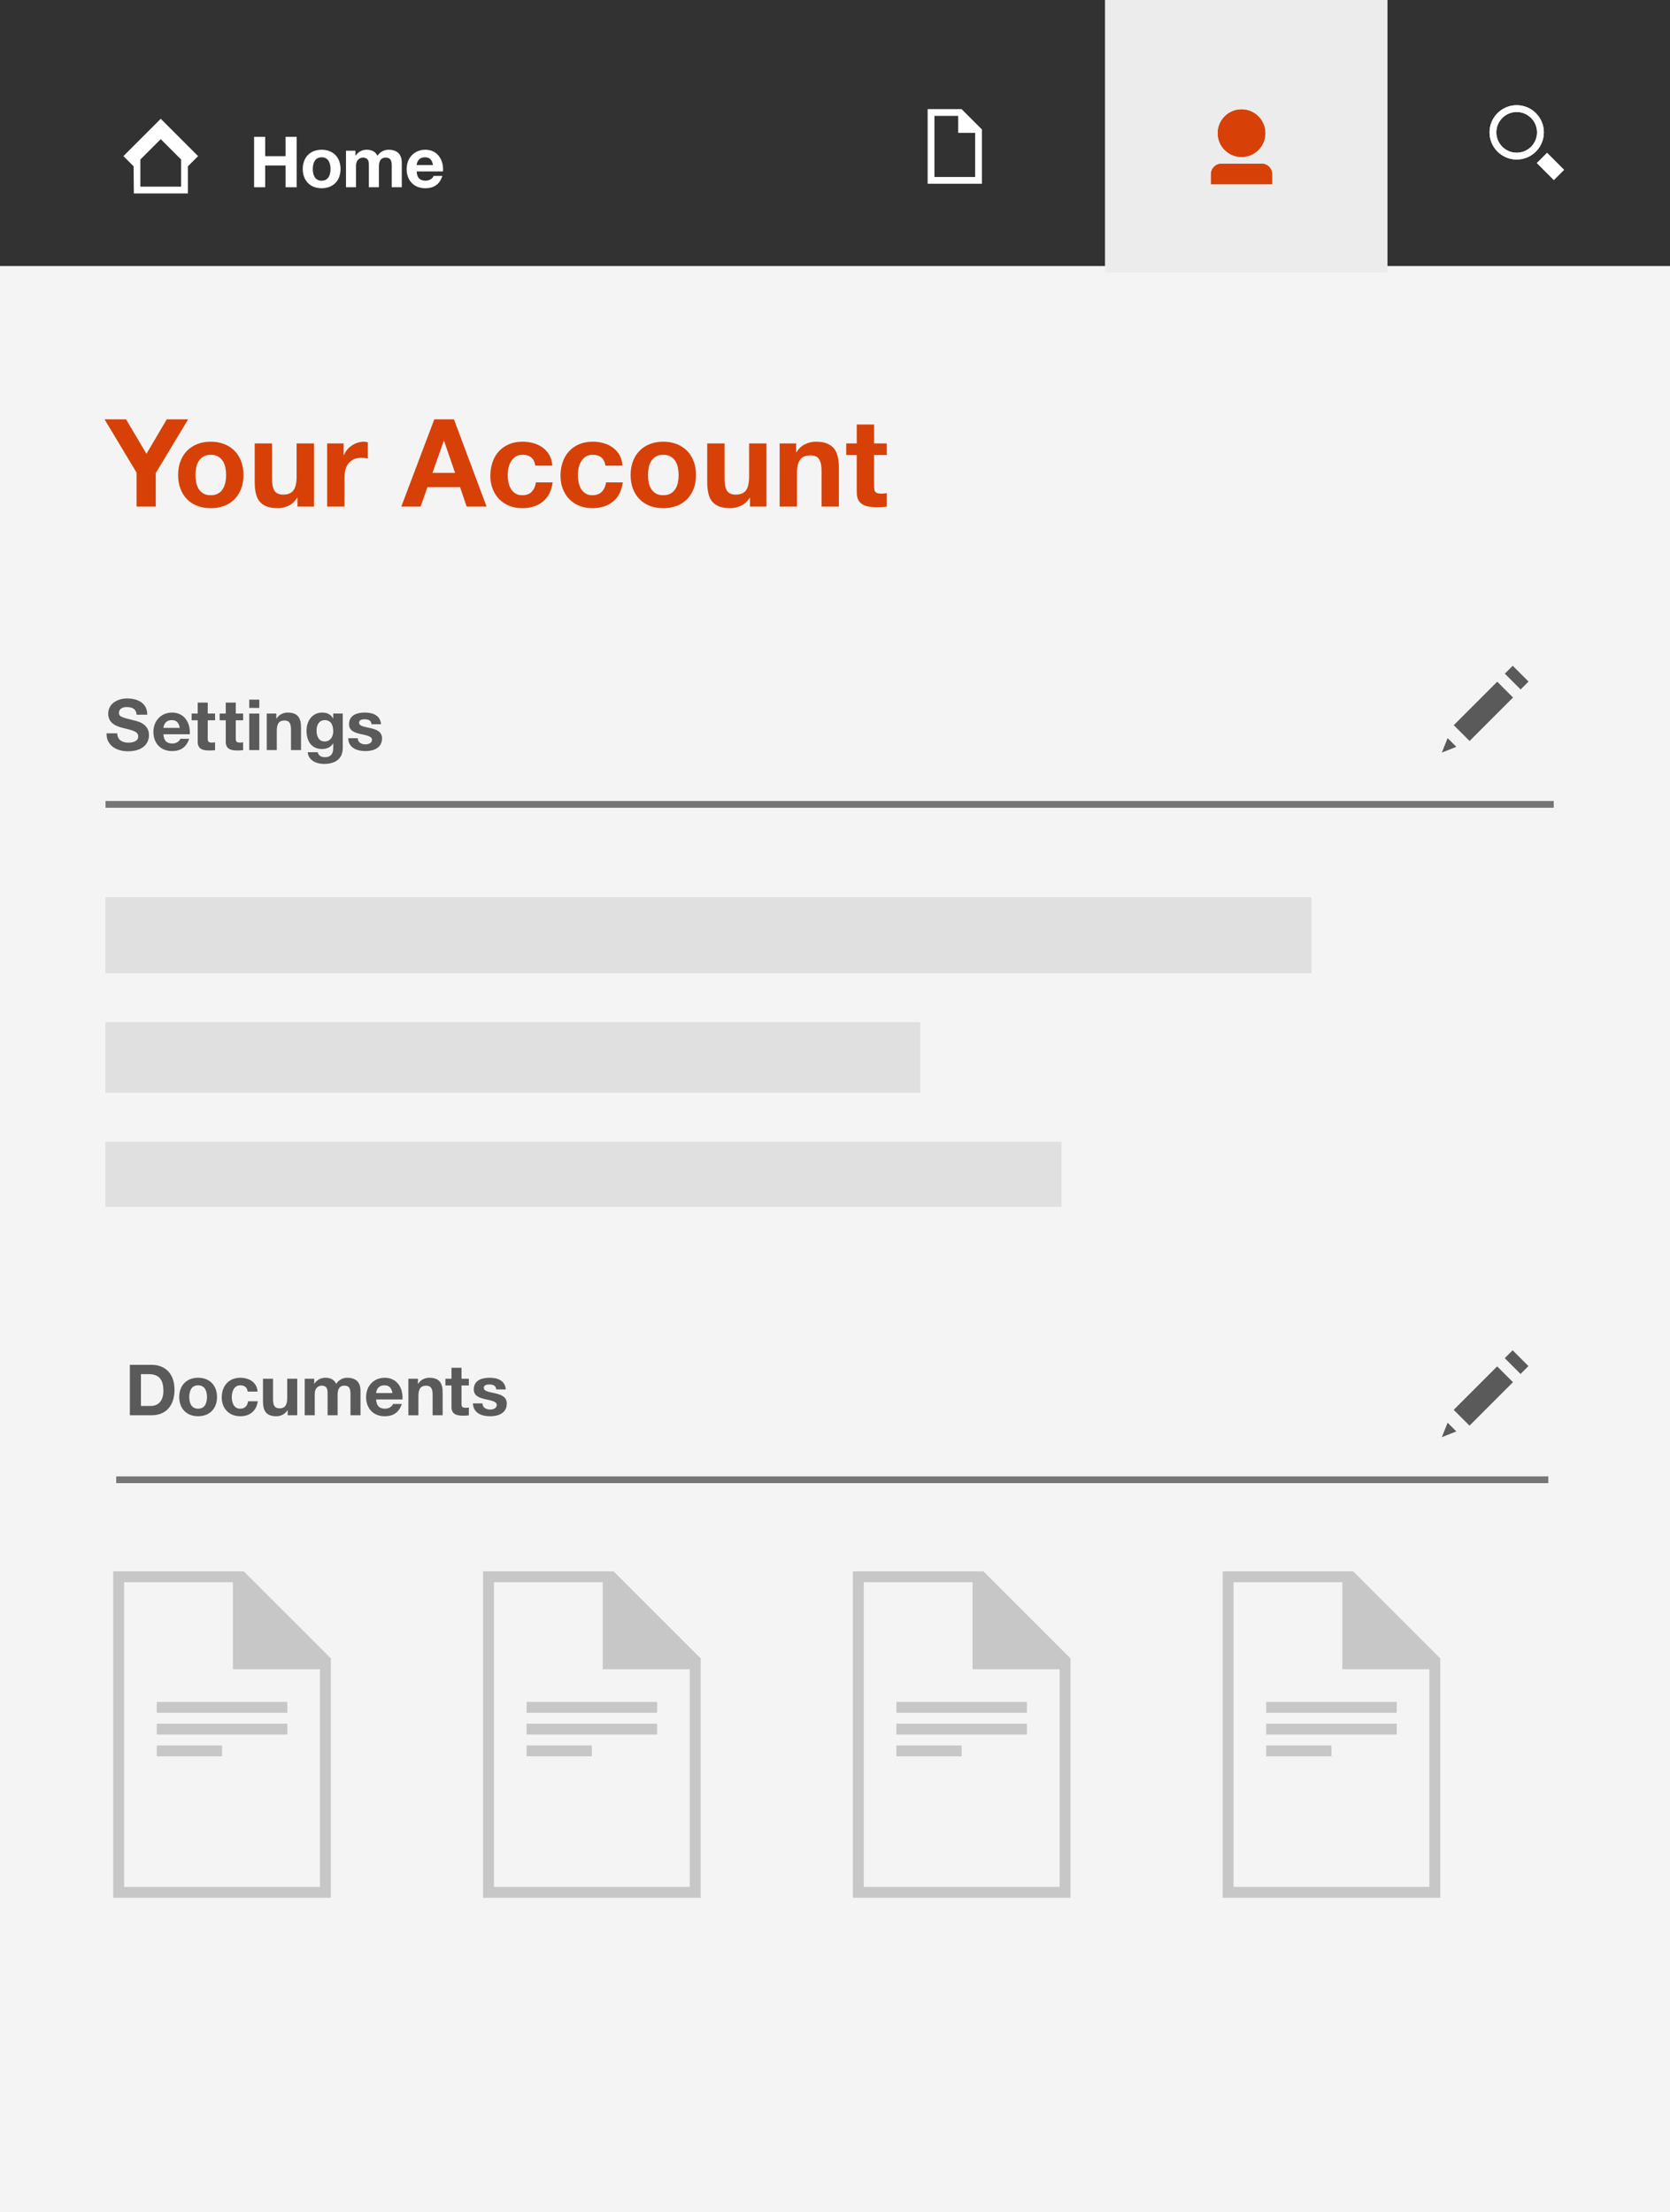 <?xml version="1.0" encoding="utf-8"?>
<!-- Generator: Adobe Illustrator 17.1.0, SVG Export Plug-In . SVG Version: 6.00 Build 0)  -->
<!DOCTYPE svg PUBLIC "-//W3C//DTD SVG 1.1//EN" "http://www.w3.org/Graphics/SVG/1.1/DTD/svg11.dtd">
<svg version="1.1" xmlns="http://www.w3.org/2000/svg" xmlns:xlink="http://www.w3.org/1999/xlink" x="0px" y="0px"
	 viewBox="0 0 307.4 407.139" width="307.4" height="407.139"  enable-background="new 0 0 307.4 407.139" xml:space="preserve">
<rect x="0" y="0" width="307.4" height="407.139" fill="#808080" stroke="none"/>
<g id="Layer_1">
	<g>
		<rect x="-0.6" y="48.139" fill="#F4F4F4" width="308" height="359"/>
	</g>
	<g>
		<rect x="0" y="0" fill="#323232" width="307.4" height="48.965"/>
	</g>
	<g>
		<rect x="203.4" y="-0.861" fill="#ECECEC" width="52" height="51"/>
	</g>
	<g>
		<g>
			<path fill="#FFFFFF" d="M279.18,20.614c2.067,0,3.748,1.681,3.748,3.748s-1.681,3.748-3.748,3.748
				c-2.067,0-3.748-1.681-3.748-3.748S277.114,20.614,279.18,20.614 M279.18,19.365c-2.76,0-4.997,2.238-4.997,4.997
				c0,2.759,2.238,4.997,4.997,4.997s4.997-2.238,4.997-4.997C284.178,21.602,281.94,19.365,279.18,19.365L279.18,19.365z"/>
		</g>
		<g>

				<rect x="284.102" y="28.4" transform="matrix(0.707 -0.707 0.707 0.707 61.956 210.792)" fill="#FFFFFF" width="2.65" height="4.417"/>
		</g>
		<g>
			<path fill="#FFFFFF" d="M279.18,20.614c2.067,0,3.748,1.681,3.748,3.748s-1.681,3.748-3.748,3.748
				c-2.067,0-3.748-1.681-3.748-3.748S277.114,20.614,279.18,20.614 M279.18,19.365c-2.76,0-4.997,2.238-4.997,4.997
				c0,2.759,2.238,4.997,4.997,4.997s4.997-2.238,4.997-4.997C284.178,21.602,281.94,19.365,279.18,19.365L279.18,19.365z"/>
		</g>
		<g>

				<rect x="284.102" y="28.4" transform="matrix(0.707 -0.707 0.707 0.707 61.956 210.792)" fill="#FFFFFF" width="2.65" height="4.417"/>
		</g>
	</g>
	<g>
		<path fill="#D74108" d="M19.246,77.182h3.958l3.755,6.341l3.733-6.341h3.936l-5.96,9.895v6.161h-3.53v-6.251L19.246,77.182z"/>
		<path fill="#D74108" d="M33.211,84.906c0.284-0.758,0.689-1.402,1.214-1.935s1.154-0.944,1.889-1.237
			c0.734-0.292,1.56-0.438,2.474-0.438c0.915,0,1.743,0.146,2.485,0.438c0.742,0.293,1.375,0.705,1.9,1.237
			c0.524,0.532,0.929,1.177,1.214,1.935c0.285,0.756,0.428,1.6,0.428,2.529s-0.143,1.77-0.428,2.519
			c-0.285,0.75-0.689,1.391-1.214,1.923c-0.525,0.532-1.158,0.941-1.9,1.226s-1.57,0.427-2.485,0.427
			c-0.914,0-1.739-0.143-2.474-0.427s-1.364-0.693-1.889-1.226s-0.93-1.173-1.214-1.923c-0.285-0.749-0.428-1.589-0.428-2.519
			S32.925,85.662,33.211,84.906z M36.111,88.796c0.09,0.442,0.243,0.84,0.461,1.192c0.218,0.352,0.506,0.633,0.866,0.843
			c0.359,0.21,0.81,0.315,1.349,0.315c0.54,0,0.993-0.105,1.361-0.315c0.367-0.21,0.659-0.491,0.877-0.843
			c0.217-0.353,0.371-0.75,0.461-1.192s0.135-0.896,0.135-1.36s-0.045-0.922-0.135-1.372s-0.244-0.847-0.461-1.192
			c-0.218-0.344-0.51-0.625-0.877-0.843c-0.368-0.217-0.821-0.325-1.361-0.325c-0.539,0-0.989,0.108-1.349,0.325
			c-0.36,0.218-0.648,0.499-0.866,0.843c-0.218,0.346-0.371,0.742-0.461,1.192s-0.135,0.907-0.135,1.372
			S36.021,88.354,36.111,88.796z"/>
		<path fill="#D74108" d="M54.753,93.237v-1.619h-0.067c-0.404,0.675-0.93,1.162-1.574,1.462c-0.645,0.299-1.304,0.449-1.979,0.449
			c-0.854,0-1.556-0.112-2.103-0.337c-0.548-0.226-0.979-0.544-1.293-0.956c-0.315-0.412-0.537-0.914-0.664-1.506
			c-0.127-0.593-0.191-1.248-0.191-1.969v-7.15h3.193v6.566c0,0.959,0.15,1.676,0.45,2.147s0.832,0.708,1.597,0.708
			c0.869,0,1.499-0.258,1.889-0.775s0.585-1.368,0.585-2.553v-6.094h3.193v11.626H54.753z"/>
		<path fill="#D74108" d="M63.253,81.611v2.158h0.045c0.15-0.359,0.353-0.693,0.607-1c0.255-0.308,0.547-0.57,0.877-0.787
			s0.682-0.387,1.057-0.506c0.375-0.12,0.765-0.18,1.17-0.18c0.21,0,0.441,0.037,0.697,0.111v2.969
			c-0.15-0.029-0.33-0.057-0.54-0.078c-0.21-0.023-0.412-0.034-0.607-0.034c-0.584,0-1.079,0.098-1.484,0.292
			c-0.404,0.195-0.73,0.461-0.978,0.799c-0.248,0.337-0.424,0.73-0.528,1.181c-0.105,0.45-0.158,0.937-0.158,1.462v5.239h-3.193
			V81.611H63.253z"/>
		<path fill="#D74108" d="M83.561,77.182l6.004,16.056H85.9l-1.215-3.575h-6.004l-1.26,3.575h-3.553l6.071-16.056H83.561z
			 M83.763,87.031l-2.024-5.893h-0.045l-2.091,5.893H83.763z"/>
		<path fill="#D74108" d="M96.176,83.703c-0.51,0-0.937,0.115-1.281,0.348c-0.346,0.232-0.626,0.533-0.844,0.9
			s-0.371,0.771-0.461,1.214s-0.135,0.881-0.135,1.315c0,0.42,0.045,0.848,0.135,1.281c0.09,0.436,0.236,0.829,0.438,1.182
			c0.202,0.352,0.476,0.641,0.821,0.865c0.345,0.225,0.765,0.338,1.259,0.338c0.765,0,1.353-0.215,1.766-0.642
			c0.412-0.427,0.671-1.001,0.775-1.72h3.081c-0.21,1.544-0.81,2.721-1.799,3.53s-2.257,1.214-3.801,1.214
			c-0.869,0-1.668-0.146-2.395-0.438c-0.728-0.293-1.346-0.701-1.855-1.227c-0.51-0.524-0.907-1.15-1.191-1.877
			c-0.285-0.728-0.428-1.525-0.428-2.396c0-0.899,0.131-1.735,0.394-2.507c0.262-0.772,0.648-1.439,1.158-2.002s1.132-1,1.866-1.315
			s1.574-0.472,2.519-0.472c0.689,0,1.354,0.09,1.99,0.27c0.638,0.18,1.207,0.453,1.709,0.82c0.503,0.367,0.911,0.824,1.226,1.372
			c0.315,0.548,0.495,1.196,0.54,1.945h-3.126C98.328,84.369,97.541,83.703,96.176,83.703z"/>
		<path fill="#D74108" d="M109.085,83.703c-0.51,0-0.937,0.115-1.281,0.348c-0.346,0.232-0.626,0.533-0.844,0.9
			s-0.371,0.771-0.461,1.214s-0.135,0.881-0.135,1.315c0,0.42,0.045,0.848,0.135,1.281c0.09,0.436,0.236,0.829,0.438,1.182
			c0.202,0.352,0.476,0.641,0.821,0.865c0.345,0.225,0.765,0.338,1.259,0.338c0.765,0,1.353-0.215,1.766-0.642
			c0.412-0.427,0.671-1.001,0.775-1.72h3.081c-0.21,1.544-0.81,2.721-1.799,3.53s-2.257,1.214-3.801,1.214
			c-0.869,0-1.668-0.146-2.395-0.438c-0.728-0.293-1.346-0.701-1.855-1.227c-0.51-0.524-0.907-1.15-1.191-1.877
			c-0.285-0.728-0.428-1.525-0.428-2.396c0-0.899,0.131-1.735,0.394-2.507c0.262-0.772,0.648-1.439,1.158-2.002s1.132-1,1.866-1.315
			s1.574-0.472,2.519-0.472c0.689,0,1.354,0.09,1.99,0.27c0.638,0.18,1.207,0.453,1.709,0.82c0.503,0.367,0.911,0.824,1.226,1.372
			c0.315,0.548,0.495,1.196,0.54,1.945h-3.126C111.236,84.369,110.449,83.703,109.085,83.703z"/>
		<path fill="#D74108" d="M116.506,84.906c0.284-0.758,0.689-1.402,1.214-1.935s1.154-0.944,1.889-1.237
			c0.734-0.292,1.56-0.438,2.474-0.438c0.915,0,1.743,0.146,2.485,0.438c0.742,0.293,1.375,0.705,1.9,1.237
			c0.524,0.532,0.929,1.177,1.214,1.935c0.285,0.756,0.428,1.6,0.428,2.529s-0.143,1.77-0.428,2.519
			c-0.285,0.75-0.689,1.391-1.214,1.923c-0.525,0.532-1.158,0.941-1.9,1.226s-1.57,0.427-2.485,0.427
			c-0.914,0-1.739-0.143-2.474-0.427s-1.364-0.693-1.889-1.226s-0.93-1.173-1.214-1.923c-0.285-0.749-0.428-1.589-0.428-2.519
			S116.221,85.662,116.506,84.906z M119.407,88.796c0.09,0.442,0.243,0.84,0.461,1.192c0.218,0.352,0.506,0.633,0.866,0.843
			c0.359,0.21,0.81,0.315,1.349,0.315c0.54,0,0.993-0.105,1.361-0.315c0.367-0.21,0.659-0.491,0.877-0.843
			c0.217-0.353,0.371-0.75,0.461-1.192s0.135-0.896,0.135-1.36s-0.045-0.922-0.135-1.372s-0.244-0.847-0.461-1.192
			c-0.218-0.344-0.51-0.625-0.877-0.843c-0.368-0.217-0.821-0.325-1.361-0.325c-0.539,0-0.989,0.108-1.349,0.325
			c-0.36,0.218-0.648,0.499-0.866,0.843c-0.218,0.346-0.371,0.742-0.461,1.192s-0.135,0.907-0.135,1.372
			S119.317,88.354,119.407,88.796z"/>
		<path fill="#D74108" d="M138.049,93.237v-1.619h-0.067c-0.404,0.675-0.93,1.162-1.574,1.462c-0.645,0.299-1.304,0.449-1.979,0.449
			c-0.854,0-1.556-0.112-2.103-0.337c-0.548-0.226-0.979-0.544-1.293-0.956c-0.315-0.412-0.537-0.914-0.664-1.506
			c-0.127-0.593-0.191-1.248-0.191-1.969v-7.15h3.193v6.566c0,0.959,0.15,1.676,0.45,2.147s0.832,0.708,1.597,0.708
			c0.869,0,1.499-0.258,1.889-0.775s0.585-1.368,0.585-2.553v-6.094h3.193v11.626H138.049z"/>
		<path fill="#D74108" d="M146.549,81.611v1.619h0.067c0.405-0.675,0.93-1.166,1.574-1.473c0.645-0.308,1.305-0.461,1.979-0.461
			c0.854,0,1.555,0.115,2.103,0.348c0.547,0.232,0.978,0.555,1.293,0.967c0.314,0.413,0.536,0.915,0.663,1.508
			c0.127,0.592,0.191,1.248,0.191,1.967v7.151h-3.193v-6.566c0-0.96-0.15-1.675-0.45-2.147s-0.832-0.709-1.597-0.709
			c-0.869,0-1.499,0.26-1.889,0.776s-0.585,1.368-0.585,2.552v6.095h-3.193V81.611H146.549z"/>
		<path fill="#D74108" d="M163.235,81.611v2.137h-2.339v5.756c0,0.54,0.091,0.9,0.271,1.08s0.539,0.27,1.079,0.27
			c0.18,0,0.353-0.008,0.518-0.022c0.164-0.015,0.322-0.037,0.472-0.067v2.474c-0.27,0.045-0.569,0.075-0.899,0.09
			s-0.652,0.022-0.967,0.022c-0.495,0-0.964-0.033-1.405-0.102c-0.442-0.066-0.832-0.198-1.17-0.393
			c-0.337-0.195-0.604-0.473-0.798-0.832c-0.195-0.36-0.292-0.832-0.292-1.417v-6.858h-1.935v-2.137h1.935v-3.486h3.192v3.486
			H163.235z"/>
	</g>
	<g>
		<g>
			<circle fill="#D74108" cx="228.533" cy="24.516" r="4.373"/>
		</g>
		<g>
			<path fill="#D74108" d="M232.281,30.137h-7.496c-1.01,0-1.874,0.863-1.874,1.874v1.874h11.244v-1.874
				C234.155,31,233.291,30.137,232.281,30.137z"/>
		</g>
		<g>
			<circle fill="#D74108" cx="228.533" cy="24.516" r="4.373"/>
		</g>
		<g>
			<path fill="#D74108" d="M232.281,30.137h-7.496c-1.01,0-1.874,0.863-1.874,1.874v1.874h11.244v-1.874
				C234.155,31,233.291,30.137,232.281,30.137z"/>
		</g>
	</g>
	<g>
		<rect x="19.426" y="147.422" fill="#777677" width="266.575" height="1.249"/>
	</g>
	<g>
		<path fill="#5A5A5A" d="M21.585,134.972c0,1.235,0.962,1.716,2.054,1.716c0.715,0,1.808-0.208,1.808-1.156
			c0-1.015-1.404-1.158-2.757-1.535c-1.378-0.338-2.769-0.922-2.769-2.639c0-1.911,1.794-2.809,3.471-2.809
			c1.938,0,3.719,0.846,3.719,2.99h-1.977c-0.064-1.104-0.845-1.404-1.833-1.404c-0.65,0-1.404,0.273-1.404,1.054
			c0,0.715,0.442,0.819,2.77,1.404c0.689,0.155,2.756,0.61,2.756,2.704c0,1.703-1.326,2.977-3.861,2.977
			c-2.054,0-3.991-1.014-3.952-3.302H21.585z"/>
		<path fill="#5A5A5A" d="M30.087,135.141c0.052,1.184,0.611,1.703,1.651,1.703c0.74,0,1.339-0.455,1.456-0.871h1.625
			c-0.521,1.6-1.625,2.262-3.146,2.262c-2.119,0-3.433-1.455-3.433-3.535c0-2.016,1.392-3.55,3.433-3.55
			c2.288,0,3.406,1.925,3.263,3.991H30.087z M33.089,133.971c-0.169-0.936-0.572-1.43-1.469-1.43c-1.196,0-1.495,0.91-1.534,1.43
			H33.089z"/>
		<path fill="#5A5A5A" d="M38.238,131.332h1.352v1.234h-1.352v3.328c0,0.624,0.155,0.78,0.779,0.78c0.208,0,0.403-0.013,0.572-0.052
			v1.443c-0.312,0.051-0.715,0.064-1.079,0.064c-1.144,0-2.119-0.247-2.119-1.6v-3.965h-1.118v-1.234h1.118v-2.016h1.847V131.332z"
			/>
		<path fill="#5A5A5A" d="M43.399,131.332h1.352v1.234h-1.352v3.328c0,0.624,0.155,0.78,0.779,0.78c0.208,0,0.403-0.013,0.572-0.052
			v1.443c-0.312,0.051-0.715,0.064-1.079,0.064c-1.144,0-2.119-0.247-2.119-1.6v-3.965h-1.118v-1.234h1.118v-2.016h1.847V131.332z"
			/>
		<path fill="#5A5A5A" d="M47.727,130.291h-1.846v-1.521h1.846V130.291z M45.881,131.332h1.846v6.721h-1.846V131.332z"/>
		<path fill="#5A5A5A" d="M49.104,131.332h1.756v0.936h0.038c0.469-0.768,1.274-1.118,2.055-1.118c1.963,0,2.457,1.104,2.457,2.769
			v4.135h-1.846v-3.796c0-1.105-0.312-1.651-1.184-1.651c-1.001,0-1.43,0.559-1.43,1.924v3.523h-1.847V131.332z"/>
		<path fill="#5A5A5A" d="M63.093,137.623c0,1.105-0.403,2.978-3.484,2.978c-1.326,0-2.86-0.637-2.964-2.157h1.833
			c0.169,0.688,0.715,0.922,1.378,0.922c1.027,0,1.495-0.688,1.482-1.664v-0.883h-0.026c-0.403,0.715-1.196,1.039-2.016,1.039
			c-2.027,0-2.873-1.533-2.873-3.38c0-1.742,1.015-3.328,2.887-3.328c0.884,0,1.547,0.299,2.002,1.079h0.026v-0.896h1.755V137.623z
			 M61.338,134.607c0-1.092-0.378-2.066-1.573-2.066c-1.04,0-1.495,0.91-1.495,1.91c0,0.963,0.351,2.016,1.495,2.016
			C60.818,136.467,61.338,135.57,61.338,134.607z"/>
		<path fill="#5A5A5A" d="M65.849,135.869c0,0.793,0.702,1.131,1.417,1.131c0.52,0,1.209-0.209,1.209-0.858
			c0-0.56-0.78-0.767-2.093-1.04c-1.079-0.247-2.133-0.598-2.133-1.794c0-1.716,1.482-2.158,2.926-2.158
			c1.456,0,2.82,0.494,2.964,2.146h-1.755c-0.053-0.715-0.599-0.91-1.262-0.91c-0.416,0-1.026,0.064-1.026,0.624
			c0,0.663,1.053,0.754,2.093,1.001c1.079,0.247,2.132,0.637,2.132,1.885c0,1.768-1.547,2.34-3.067,2.34
			c-1.561,0-3.095-0.584-3.159-2.365H65.849z"/>
	</g>
	<g>
		<rect x="19.4" y="165.139" fill="#E0E0E0" width="222" height="14"/>
	</g>
	<g>
		<rect x="19.4" y="188.139" fill="#E0E0E0" width="150" height="13"/>
	</g>
	<g>
		<rect x="19.4" y="210.139" fill="#E0E0E0" width="176" height="12"/>
	</g>
	<g>
		<rect x="21.392" y="271.724" fill="#777677" width="263.605" height="1.249"/>
	</g>
	<g>
		<path fill="#5A5A5A" d="M23.903,251.198h4.005c2.404,0,4.212,1.521,4.212,4.589c0,2.691-1.378,4.693-4.212,4.693h-4.005V251.198z
			 M25.945,258.765h1.819c1.184,0,2.314-0.729,2.314-2.782c0-1.872-0.663-3.068-2.679-3.068h-1.455V258.765z"/>
		<path fill="#5A5A5A" d="M36.462,253.577c2.119,0,3.484,1.404,3.484,3.549c0,2.133-1.365,3.536-3.484,3.536
			c-2.106,0-3.472-1.403-3.472-3.536C32.99,254.982,34.355,253.577,36.462,253.577z M36.462,259.272
			c1.261,0,1.638-1.066,1.638-2.146s-0.377-2.157-1.638-2.157c-1.248,0-1.625,1.078-1.625,2.157S35.213,259.272,36.462,259.272z"/>
		<path fill="#5A5A5A" d="M45.6,256.125c-0.116-0.767-0.571-1.156-1.364-1.156c-1.184,0-1.573,1.195-1.573,2.184
			c0,0.975,0.377,2.119,1.534,2.119c0.871,0,1.352-0.533,1.469-1.365h1.781c-0.247,1.781-1.456,2.756-3.237,2.756
			c-2.028,0-3.394-1.43-3.394-3.444c0-2.094,1.248-3.641,3.433-3.641c1.586,0,3.055,0.832,3.159,2.548H45.6z"/>
		<path fill="#5A5A5A" d="M54.713,260.481h-1.755v-0.936H52.92c-0.468,0.767-1.274,1.117-2.055,1.117
			c-1.963,0-2.457-1.104-2.457-2.769v-4.135h1.847v3.797c0,1.104,0.312,1.65,1.183,1.65c1.001,0,1.431-0.559,1.431-1.924v-3.523
			h1.846V260.481z"/>
		<path fill="#5A5A5A" d="M56.091,253.759h1.742v0.91h0.025c0.481-0.688,1.17-1.092,2.055-1.092c0.845,0,1.599,0.299,1.963,1.118
			c0.402-0.585,1.092-1.118,2.027-1.118c1.431,0,2.457,0.663,2.457,2.405v4.498h-1.846v-3.81c0-0.896-0.078-1.638-1.131-1.638
			c-1.04,0-1.235,0.871-1.235,1.703v3.744h-1.846v-3.771c0-0.779,0.052-1.677-1.118-1.677c-0.364,0-1.248,0.234-1.248,1.547v3.9
			h-1.846V253.759z"/>
		<path fill="#5A5A5A" d="M69.234,257.568c0.052,1.183,0.611,1.703,1.651,1.703c0.74,0,1.339-0.455,1.456-0.871h1.625
			c-0.521,1.599-1.625,2.262-3.146,2.262c-2.119,0-3.432-1.456-3.432-3.536c0-2.015,1.391-3.549,3.432-3.549
			c2.288,0,3.406,1.924,3.263,3.991H69.234z M72.237,256.398c-0.169-0.937-0.572-1.43-1.469-1.43c-1.196,0-1.495,0.909-1.534,1.43
			H72.237z"/>
		<path fill="#5A5A5A" d="M75.174,253.759h1.756v0.937h0.038c0.469-0.768,1.274-1.118,2.055-1.118c1.963,0,2.457,1.105,2.457,2.77
			v4.134h-1.846v-3.796c0-1.105-0.312-1.651-1.184-1.651c-1.001,0-1.43,0.559-1.43,1.924v3.523h-1.847V253.759z"/>
		<path fill="#5A5A5A" d="M84.952,253.759h1.352v1.235h-1.352v3.328c0,0.624,0.155,0.78,0.779,0.78c0.208,0,0.403-0.013,0.572-0.052
			v1.442c-0.312,0.053-0.715,0.065-1.079,0.065c-1.144,0-2.119-0.247-2.119-1.6v-3.965h-1.118v-1.235h1.118v-2.015h1.847V253.759z"
			/>
		<path fill="#5A5A5A" d="M88.812,258.297c0,0.793,0.702,1.131,1.417,1.131c0.52,0,1.209-0.208,1.209-0.858
			c0-0.559-0.78-0.767-2.093-1.04c-1.079-0.247-2.133-0.598-2.133-1.794c0-1.716,1.482-2.158,2.926-2.158
			c1.456,0,2.82,0.494,2.964,2.146h-1.755c-0.053-0.716-0.599-0.91-1.262-0.91c-0.416,0-1.026,0.064-1.026,0.624
			c0,0.663,1.053,0.754,2.093,1.001c1.079,0.247,2.132,0.637,2.132,1.885c0,1.769-1.547,2.34-3.067,2.34
			c-1.561,0-3.095-0.585-3.159-2.365H88.812z"/>
	</g>
	<g>
		<g>
			<path fill="#C7C7C7" d="M44.877,289.207h-2.003h-22.03v60.081h40.054v-42.057v-2.003L44.877,289.207z M58.896,347.286H22.847
				V291.21h20.027v16.022h16.022V347.286z"/>
		</g>
		<g>
			<rect x="28.855" y="313.24" fill="#C7C7C7" width="24.033" height="2.003"/>
		</g>
		<g>
			<rect x="28.855" y="317.245" fill="#C7C7C7" width="24.033" height="2.003"/>
		</g>
		<g>
			<rect x="28.855" y="321.25" fill="#C7C7C7" width="12.016" height="2.003"/>
		</g>
	</g>
	<g>
		<g>
			<path fill="#C7C7C7" d="M112.949,289.207h-2.003h-22.03v60.081h40.054v-42.057v-2.003L112.949,289.207z M126.968,347.286H90.919
				V291.21h20.027v16.022h16.022V347.286z"/>
		</g>
		<g>
			<rect x="96.927" y="313.24" fill="#C7C7C7" width="24.033" height="2.003"/>
		</g>
		<g>
			<rect x="96.927" y="317.245" fill="#C7C7C7" width="24.033" height="2.003"/>
		</g>
		<g>
			<rect x="96.927" y="321.25" fill="#C7C7C7" width="12.016" height="2.003"/>
		</g>
	</g>
	<g>
		<g>
			<path fill="#C7C7C7" d="M181.021,289.207h-2.003h-22.03v60.081h40.054v-42.057v-2.003L181.021,289.207z M195.04,347.286h-36.049
				V291.21h20.027v16.022h16.022V347.286z"/>
		</g>
		<g>
			<rect x="164.999" y="313.24" fill="#C7C7C7" width="24.033" height="2.003"/>
		</g>
		<g>
			<rect x="164.999" y="317.245" fill="#C7C7C7" width="24.033" height="2.003"/>
		</g>
		<g>
			<rect x="164.999" y="321.25" fill="#C7C7C7" width="12.016" height="2.003"/>
		</g>
	</g>
	<g>
		<g>
			<path fill="#C7C7C7" d="M249.092,289.207h-2.003h-22.03v60.081h40.054v-42.057v-2.003L249.092,289.207z M263.111,347.286h-36.049
				V291.21h20.027v16.022h16.022V347.286z"/>
		</g>
		<g>
			<rect x="233.071" y="313.24" fill="#C7C7C7" width="24.033" height="2.003"/>
		</g>
		<g>
			<rect x="233.071" y="317.245" fill="#C7C7C7" width="24.033" height="2.003"/>
		</g>
		<g>
			<rect x="233.071" y="321.25" fill="#C7C7C7" width="12.016" height="2.003"/>
		</g>
	</g>
	<g>
		<path fill="#FFFFFF" d="M29.589,21.863l-6.871,6.871l1.874,1.874l0.045,4.997h9.95v-4.997l1.874-1.874L29.589,21.863z
			 M33.337,34.356h-7.496v-4.997l3.748-3.748l3.748,3.748V34.356z"/>
	</g>
	<g>
		<path fill="#FFFFFF" d="M46.772,25.181h2.042v3.562h3.757v-3.562h2.041v9.282h-2.041v-4.004h-3.757v4.004h-2.042V25.181z"/>
		<path fill="#FFFFFF" d="M59.201,27.56c2.119,0,3.484,1.404,3.484,3.55c0,2.131-1.365,3.535-3.484,3.535
			c-2.106,0-3.472-1.404-3.472-3.535C55.729,28.964,57.094,27.56,59.201,27.56z M59.201,33.254c1.261,0,1.638-1.066,1.638-2.145
			c0-1.08-0.377-2.158-1.638-2.158c-1.248,0-1.625,1.078-1.625,2.158C57.576,32.188,57.953,33.254,59.201,33.254z"/>
		<path fill="#FFFFFF" d="M63.686,27.742h1.741v0.91h0.026c0.481-0.689,1.17-1.093,2.054-1.093c0.846,0,1.6,0.299,1.964,1.118
			c0.402-0.585,1.092-1.118,2.027-1.118c1.431,0,2.458,0.663,2.458,2.405v4.498H72.11v-3.809c0-0.897-0.078-1.639-1.131-1.639
			c-1.04,0-1.235,0.871-1.235,1.703v3.744h-1.846v-3.77c0-0.781,0.052-1.678-1.118-1.678c-0.364,0-1.248,0.234-1.248,1.547v3.9
			h-1.846V27.742z"/>
		<path fill="#FFFFFF" d="M76.699,31.551c0.052,1.184,0.611,1.703,1.651,1.703c0.74,0,1.339-0.455,1.456-0.871h1.625
			c-0.521,1.6-1.625,2.262-3.146,2.262c-2.119,0-3.432-1.455-3.432-3.535c0-2.016,1.391-3.55,3.432-3.55
			c2.288,0,3.406,1.925,3.263,3.991H76.699z M79.702,30.381c-0.169-0.936-0.572-1.43-1.469-1.43c-1.196,0-1.495,0.91-1.534,1.43
			H79.702z"/>
	</g>
	<g>
		<path fill="#FFFFFF" d="M177,20.08h-0.625h-5.622v13.743h9.995v-9.37v-0.625L177,20.08z M179.499,32.573h-7.496V21.329h4.373
			v3.123h3.123V32.573z"/>
	</g>
	<g>
		<g>

				<rect x="270.979" y="125.224" transform="matrix(-0.707 -0.707 0.707 -0.707 373.555 416.494)" fill="#5A5A5A" width="4.114" height="11.314"/>
		</g>
		<g>

				<rect x="278.19" y="122.642" transform="matrix(0.707 -0.707 0.707 0.707 -6.395 233.961)" fill="#5A5A5A" width="2.057" height="4.114"/>
		</g>
		<g>
			<polygon fill="#5A5A5A" points="265.4,138.518 268.068,137.451 266.466,135.85 			"/>
		</g>
	</g>
	<g>
		<g>

				<rect x="270.979" y="251.224" transform="matrix(-0.707 -0.707 0.707 -0.707 284.46 631.59)" fill="#5A5A5A" width="4.114" height="11.314"/>
		</g>
		<g>

				<rect x="278.19" y="248.642" transform="matrix(0.707 -0.707 0.707 0.707 -95.49 270.865)" fill="#5A5A5A" width="2.057" height="4.114"/>
		</g>
		<g>
			<polygon fill="#5A5A5A" points="265.4,264.518 268.068,263.451 266.466,261.85 			"/>
		</g>
	</g>
</g>
<g id="Layer_3" display="none">
</g>
<g id="Layer_2" display="none">
	<rect x="-19.629" y="-12446.957" display="inline" opacity="0.08" fill="#00FFFF" width="60" height="15684.369"/>
	<rect x="64.371" y="-12446.957" display="inline" opacity="0.08" fill="#00FFFF" width="60" height="15684.369"/>
	<rect x="148.371" y="-12446.957" display="inline" opacity="0.08" fill="#00FFFF" width="60" height="15684.369"/>
	<rect x="232.371" y="-12446.957" display="inline" opacity="0.08" fill="#00FFFF" width="60" height="15684.369"/>
</g>
</svg>

